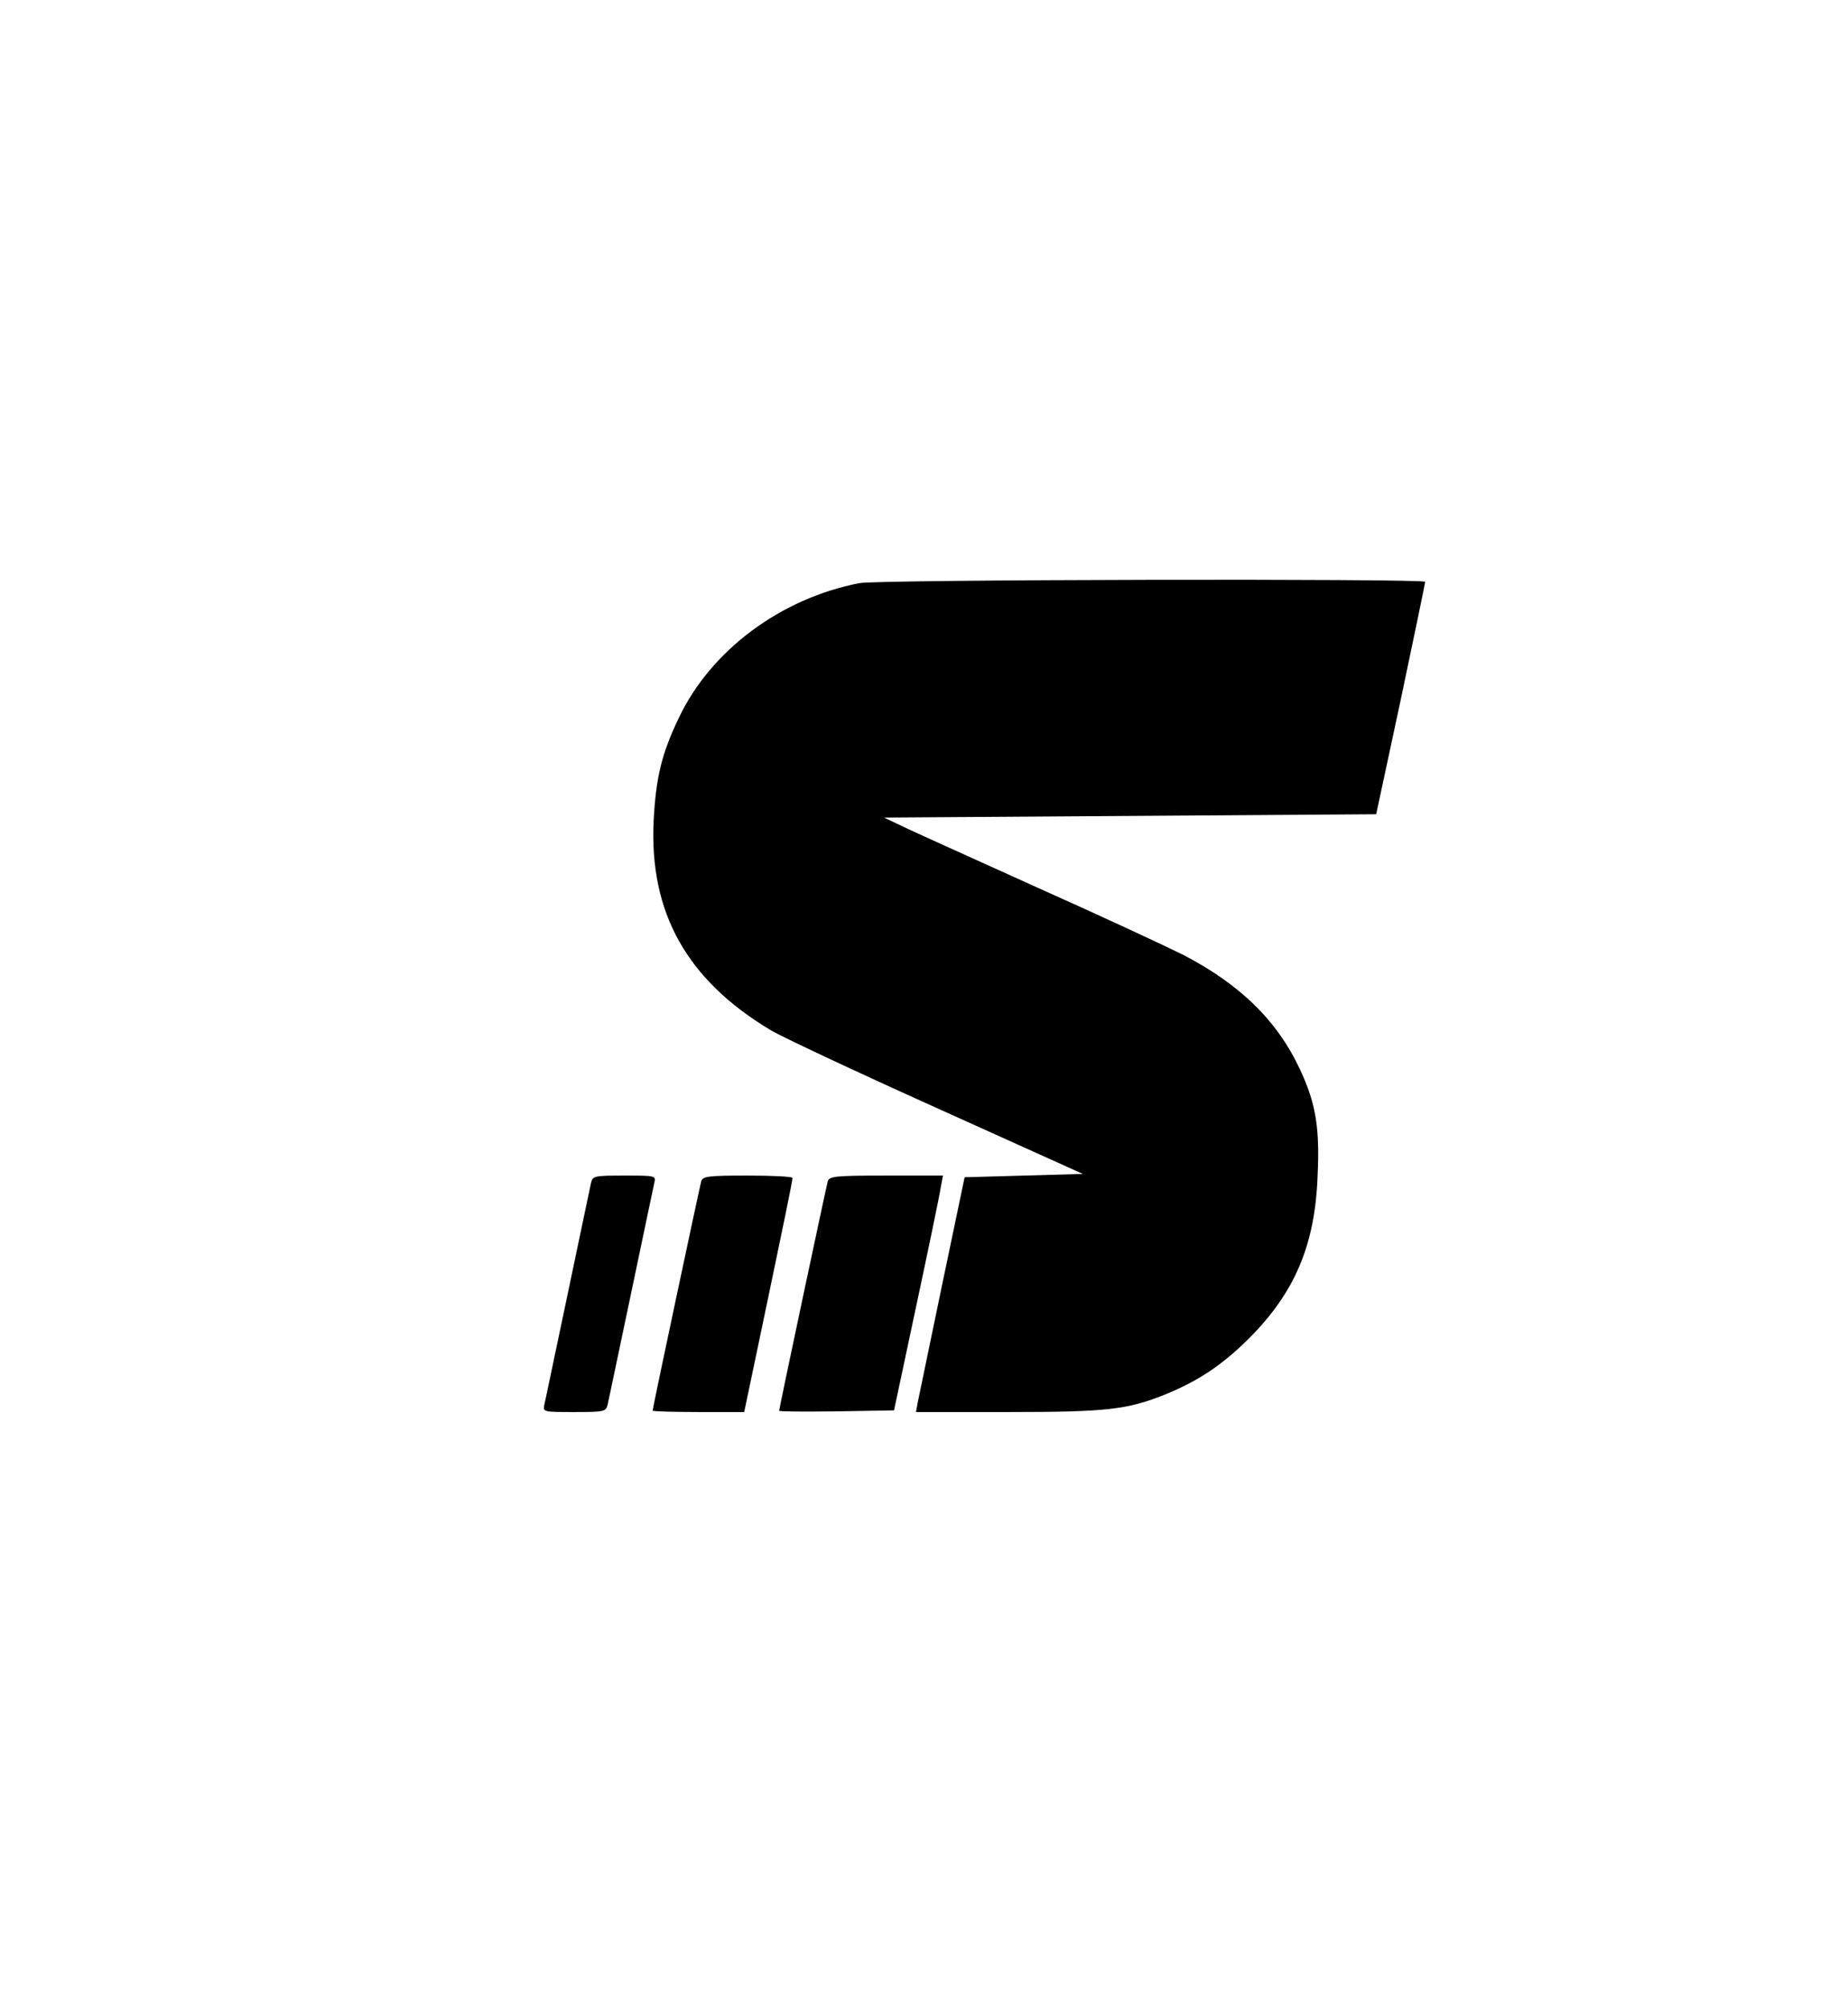 <?xml version="1.0" standalone="no"?>
<!DOCTYPE svg PUBLIC "-//W3C//DTD SVG 20010904//EN"
 "http://www.w3.org/TR/2001/REC-SVG-20010904/DTD/svg10.dtd">
<svg version="1.0" xmlns="http://www.w3.org/2000/svg"
 width="555pt" height="603pt" viewBox="0 0 555 603"
 preserveAspectRatio="xMidYMid meet">

<g transform="translate(0,603) scale(0.1,-0.1)"
fill="#000000" stroke="none">
<path d="M2581 4279 c-237 -46 -446 -202 -542 -404 -52 -108 -69 -179 -76
-310 -13 -275 99 -477 351 -628 33 -20 257 -125 499 -234 l439 -198 -177 -5
-178 -5 -68 -325 c-37 -179 -70 -337 -73 -352 l-5 -28 277 0 c297 0 357 7 472
53 100 41 170 88 250 167 138 138 199 280 207 487 7 146 -5 219 -52 320 -68
147 -180 257 -352 346 -48 24 -245 116 -438 202 -192 87 -375 169 -405 184
l-55 26 739 5 739 5 74 345 c40 190 73 348 73 353 0 10 -1645 7 -1699 -4z"/>
<path d="M1775 2478 c-3 -13 -34 -162 -70 -333 -36 -170 -67 -320 -70 -332 -5
-23 -4 -23 90 -23 90 0 95 1 100 23 3 12 34 162 70 332 36 171 67 320 70 333
5 22 4 22 -90 22 -90 0 -95 -1 -100 -22z"/>
<path d="M2106 2483 c-5 -18 -146 -681 -146 -689 0 -2 62 -4 138 -4 l137 0 73
348 c40 191 73 350 72 355 0 4 -60 7 -134 7 -120 0 -135 -2 -140 -17z"/>
<path d="M2486 2483 c-5 -18 -146 -682 -146 -689 0 -3 78 -3 173 -2 l172 3 67
315 c37 173 70 332 73 353 l7 37 -170 0 c-154 0 -171 -2 -176 -17z"/>
</g>
</svg>
